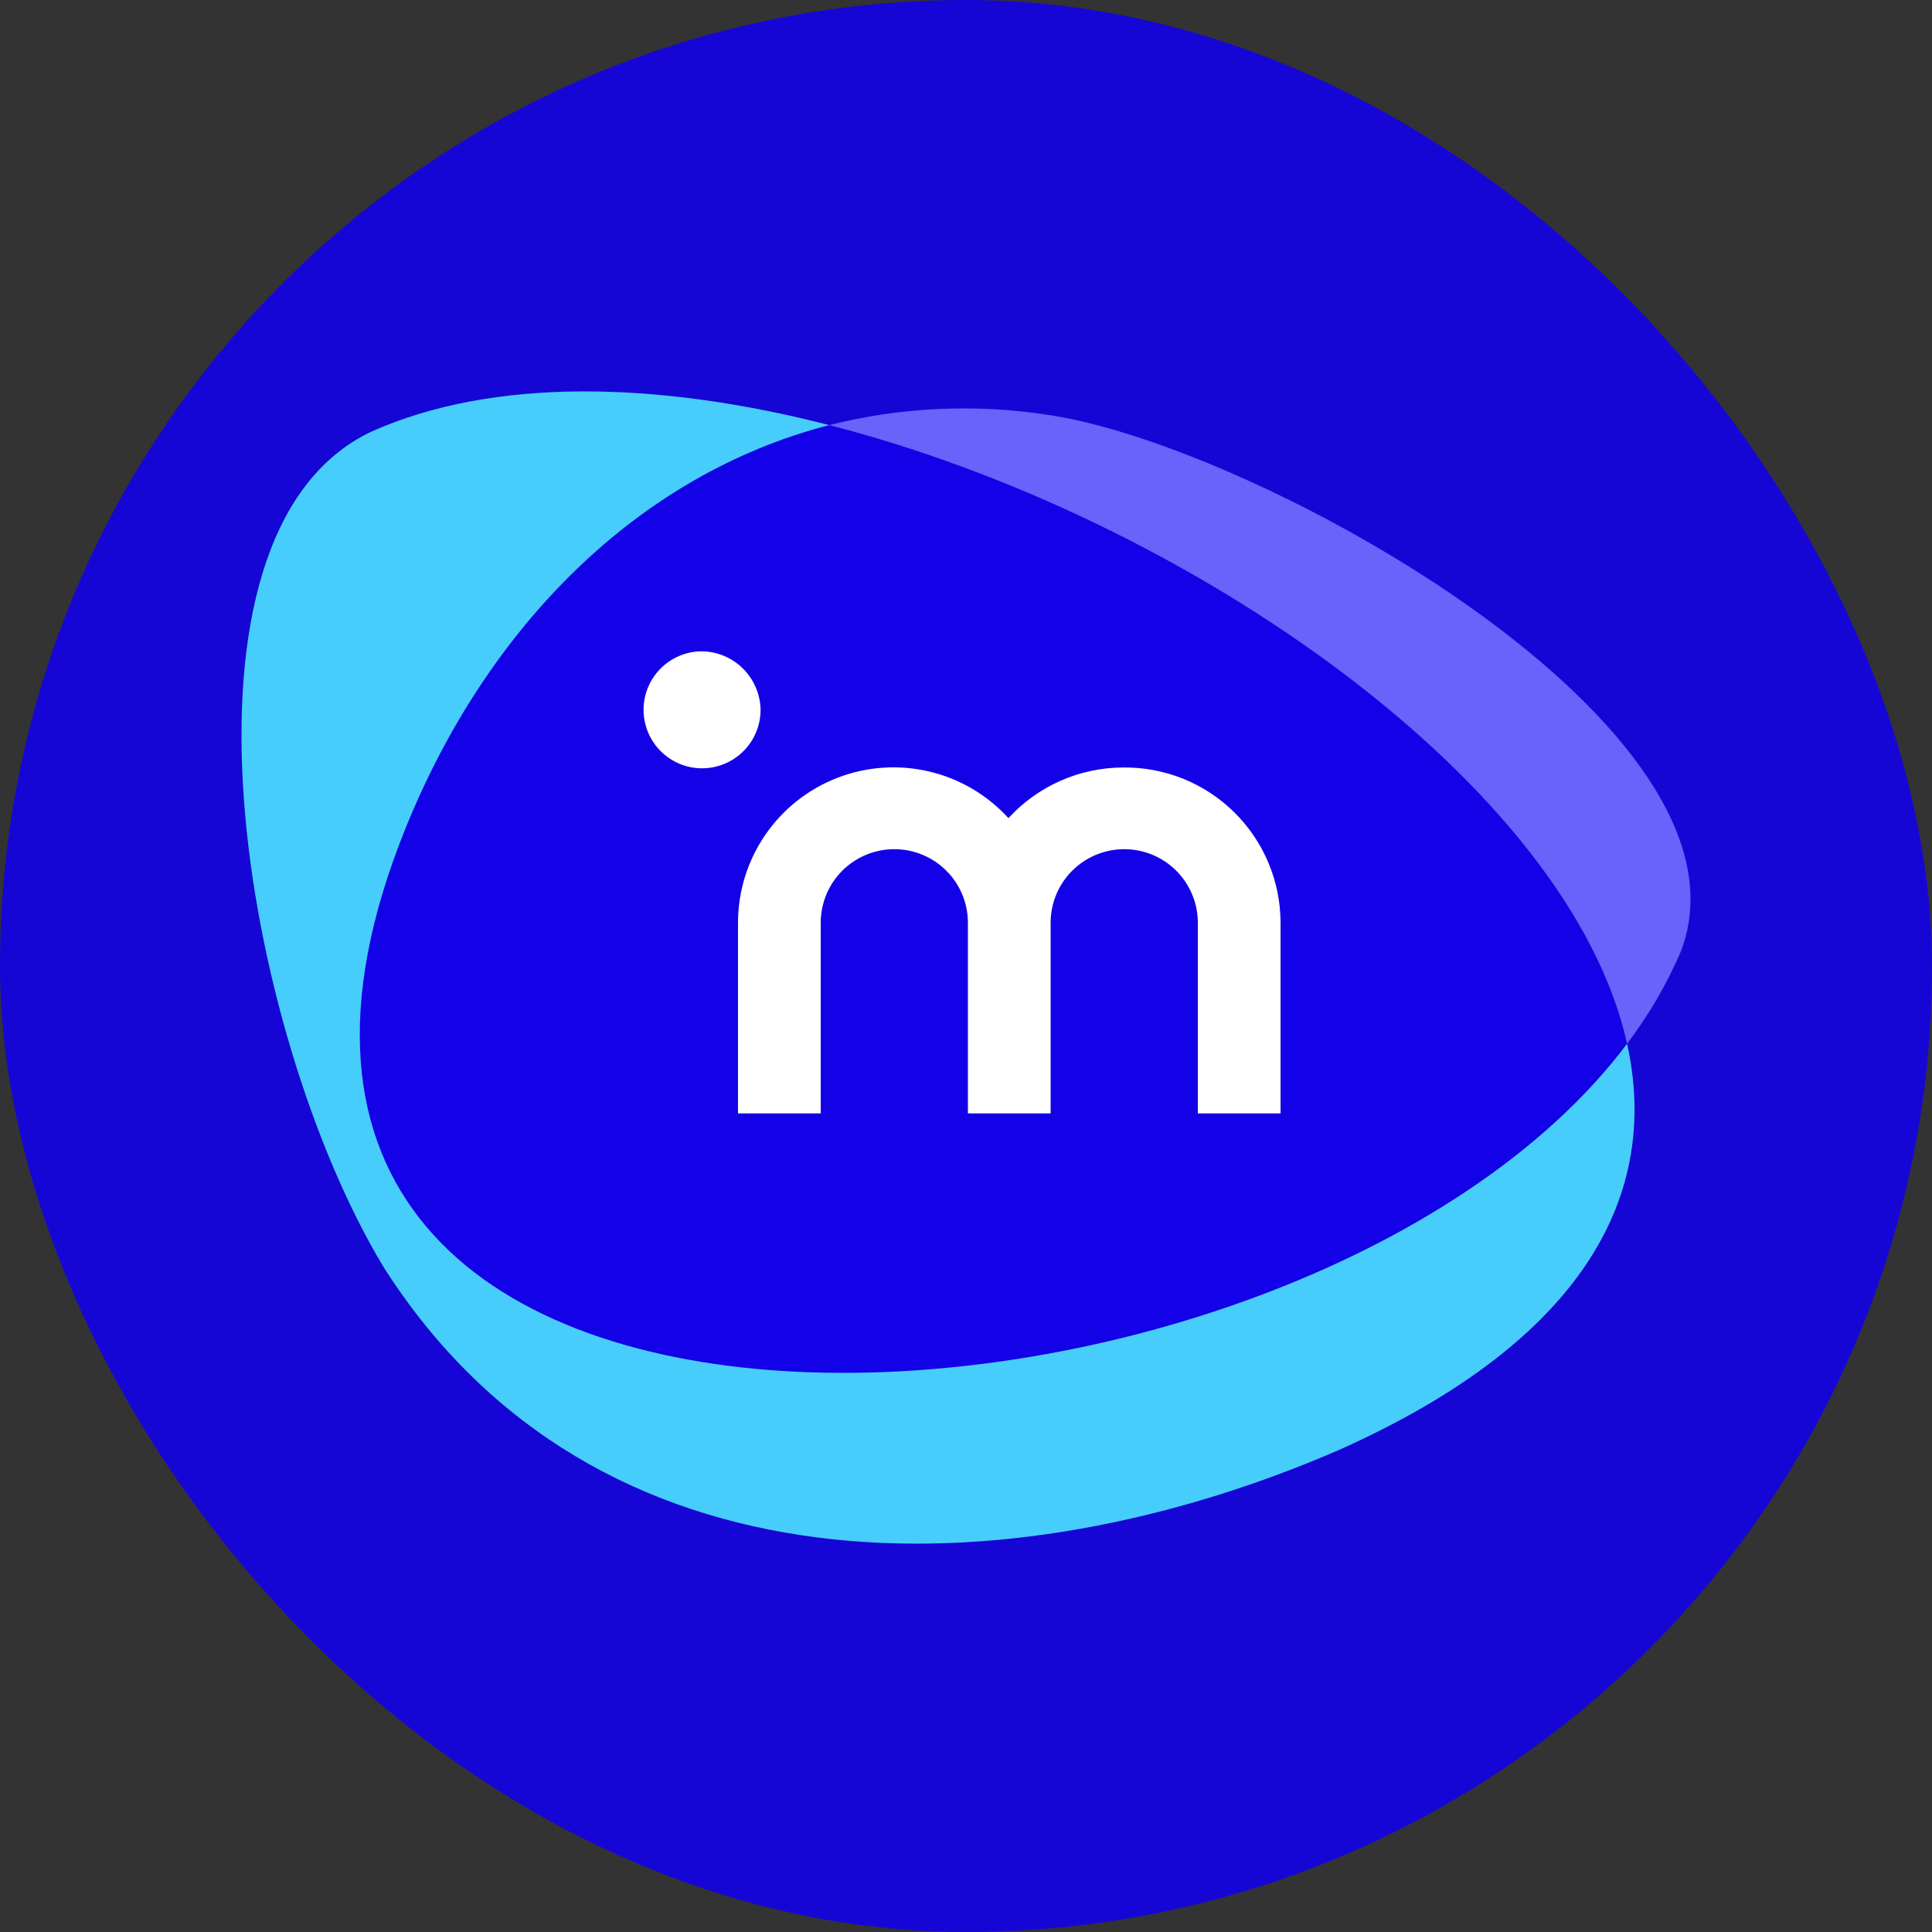 <svg width="100" height="100" viewBox="0 0 100 100" fill="none" xmlns="http://www.w3.org/2000/svg">
<rect x="0" y="0" width="100" height="100" fill="#333333" stroke="none"/>
<rect width="100" height="100" rx="50" fill="#1302E7" fill-opacity="0.9"/>
<path d="M42.92 22.003C32.989 24.528 25.198 32.458 21.035 42.764C5.795 80.135 67.053 76.839 84.176 54.023C81.233 40.581 61.477 26.765 42.92 22.003Z" fill="#1302E7"/>
<path d="M54.348 21.489C50.543 20.888 46.655 21.063 42.919 22.003C61.476 26.765 81.231 40.581 84.217 54.023C85.336 52.551 86.27 50.948 87 49.25C91.43 37.691 65.232 23.148 54.348 21.489Z" fill="#6763FB"/>
<path d="M21.034 42.764C25.229 32.458 32.988 24.571 42.919 22.003C34.101 19.734 25.55 19.509 19.215 22.345C8.138 27.6 12.504 53.391 19.846 65.57C30.816 82.832 52.166 82.49 69.299 75.052C82.099 69.337 85.93 61.75 84.218 54.023C67.084 76.829 5.794 80.135 21.034 42.764Z" fill="#47CDFB"/>
<path d="M58.136 39.725C57.019 39.727 55.914 39.961 54.891 40.413C53.869 40.864 52.951 41.523 52.197 42.347C51.104 41.147 49.673 40.305 48.093 39.933C46.513 39.56 44.857 39.675 43.343 40.26C41.829 40.846 40.527 41.876 39.609 43.215C38.691 44.554 38.2 46.139 38.199 47.763V57.63H42.48V47.763C42.48 46.752 42.881 45.783 43.595 45.069C44.31 44.354 45.279 43.953 46.289 43.953C47.3 43.953 48.269 44.354 48.983 45.069C49.698 45.783 50.099 46.752 50.099 47.763V57.63H54.38V47.763C54.38 46.752 54.781 45.783 55.496 45.069C56.21 44.354 57.179 43.953 58.19 43.953C59.2 43.953 60.169 44.354 60.884 45.069C61.598 45.783 62 46.752 62 47.763V57.63H66.281V47.763C66.279 46.698 66.067 45.645 65.656 44.664C65.245 43.682 64.643 42.792 63.886 42.044C63.128 41.297 62.23 40.707 61.243 40.309C60.256 39.911 59.2 39.713 58.136 39.725Z" fill="white"/>
<path d="M36.296 33.711C35.699 33.719 35.118 33.904 34.626 34.241C34.134 34.579 33.752 35.054 33.529 35.607C33.306 36.161 33.252 36.768 33.373 37.352C33.494 37.937 33.784 38.472 34.208 38.892C34.633 39.312 35.171 39.597 35.757 39.712C36.342 39.826 36.949 39.765 37.5 39.536C38.051 39.308 38.522 38.921 38.855 38.425C39.187 37.93 39.365 37.347 39.367 36.75C39.356 35.942 39.028 35.171 38.453 34.602C37.879 34.034 37.104 33.714 36.296 33.711Z" fill="white"/>
</svg>
